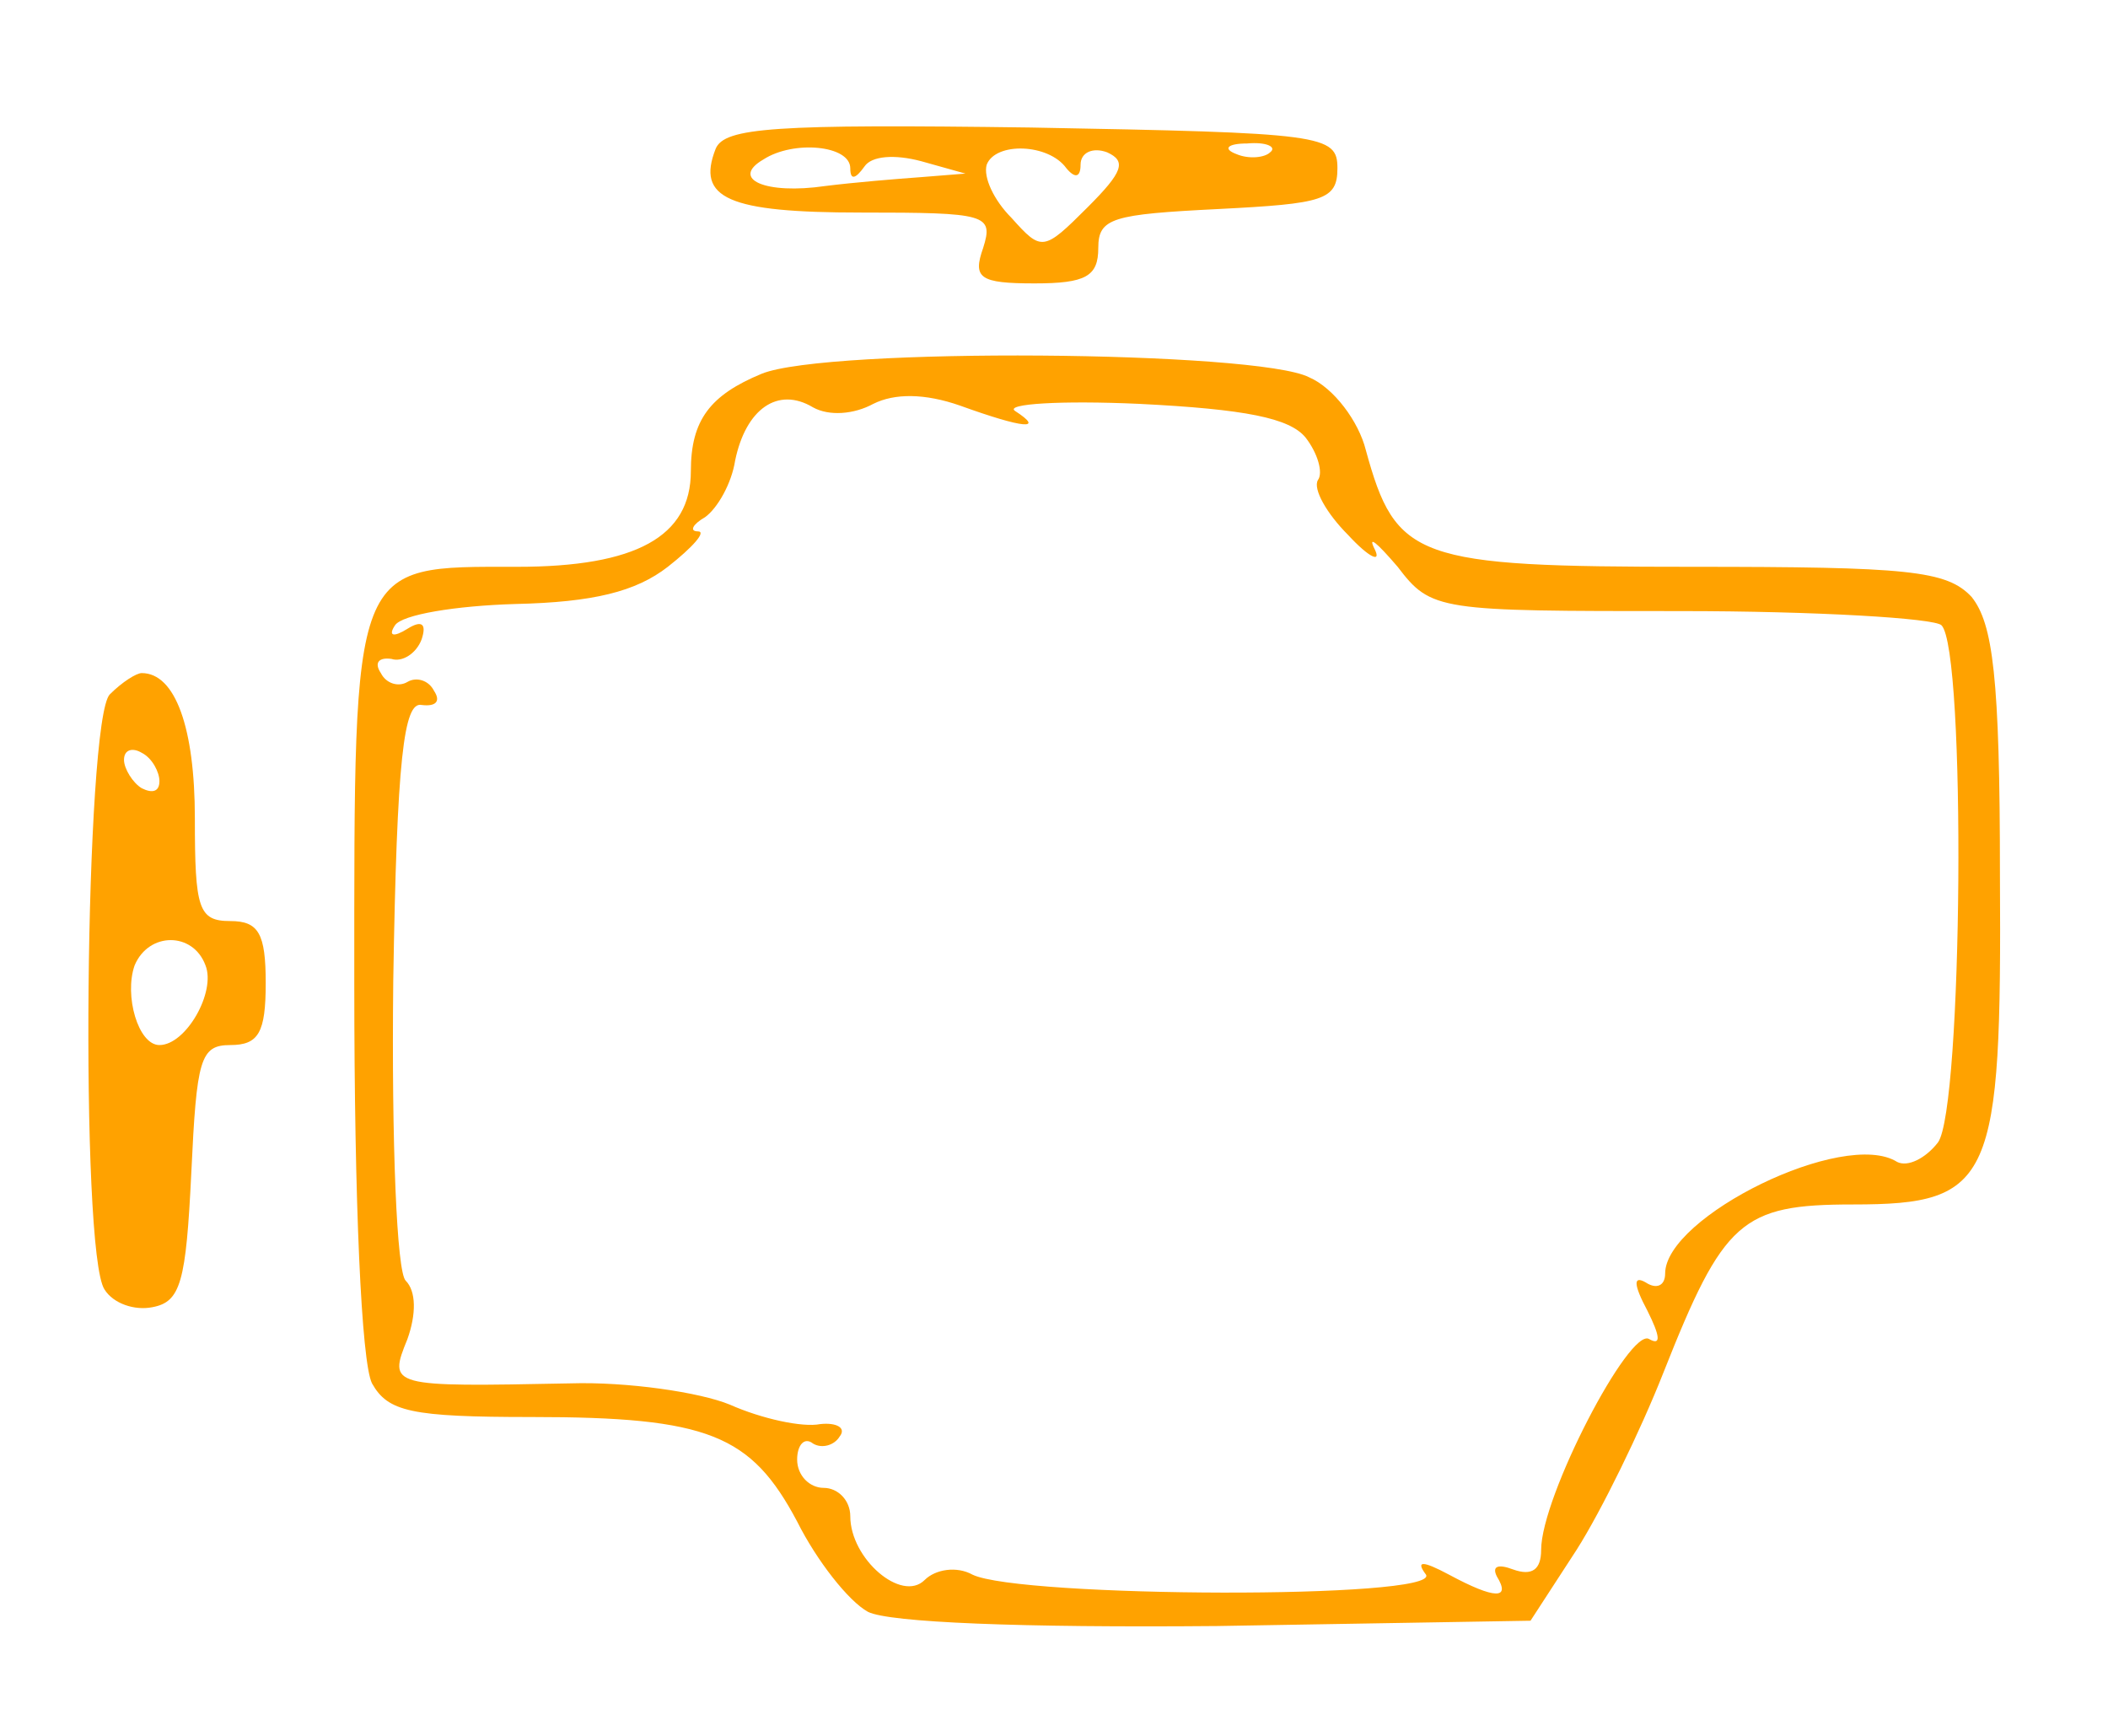 <?xml version="1.0" standalone="no"?>
<!DOCTYPE svg PUBLIC "-//W3C//DTD SVG 20010904//EN"
 "http://www.w3.org/TR/2001/REC-SVG-20010904/DTD/svg10.dtd">
<svg version="1.0" xmlns="http://www.w3.org/2000/svg"
 width="119pt" height="98pt" viewBox="0 0 119 98"
 preserveAspectRatio="xMidYMid meet">
<g transform="translate(0,98) scale(0.1,-0.1)"
fill="#ffa200" stroke="none">
<path d="M404 896 c-11 -28 7 -36 82 -36 71 0 75 -1 69 -20 -6 -17 -2 -20 29
-20 29 0 36 4 36 20 0 17 8 19 68 22 59 3 67 5 67 23 0 19 -8 20 -173 23 -145
2 -173 0 -178 -12z m76 -11 c0 -7 3 -6 8 1 4 6 17 7 32 3 l25 -7 -25 -2 c-14
-1 -38 -3 -54 -5 -34 -5 -54 4 -35 15 17 11 49 8 49 -5z m122 0 c5 -6 8 -5 8
2 0 7 7 10 15 7 11 -5 9 -11 -11 -31 -25 -25 -26 -25 -43 -6 -10 10 -16 23
-14 30 5 13 35 12 45 -2z m115 9 c-3 -3 -12 -4 -19 -1 -8 3 -5 6 6 6 11 1 17
-2 13 -5z"/>
<path d="M430 769 c-29 -12 -40 -26 -40 -55 0 -37 -31 -54 -98 -54 -94 0 -92
5 -92 -236 0 -123 4 -213 10 -225 9 -16 22 -19 90 -19 100 0 124 -10 150 -59
11 -22 29 -45 40 -51 12 -6 86 -9 197 -8 l177 3 26 40 c14 22 36 67 49 100 34
86 44 95 107 95 79 0 84 13 83 186 0 112 -4 142 -16 157 -14 15 -36 17 -158
17 -156 0 -167 4 -184 66 -4 16 -18 35 -32 41 -29 15 -272 17 -309 2z m63 -17
c12 6 29 6 49 -1 36 -13 48 -14 31 -3 -6 4 26 6 70 4 60 -3 85 -8 94 -19 7 -9
10 -20 7 -24 -3 -5 5 -19 17 -31 12 -13 19 -16 15 -8 -4 8 1 4 13 -10 19 -25
23 -25 160 -25 76 0 143 -4 147 -8 14 -14 12 -273 -2 -292 -7 -9 -17 -14 -23
-11 -30 19 -131 -31 -131 -63 0 -7 -5 -9 -11 -5 -7 4 -7 -1 1 -16 7 -14 8 -20
1 -16 -11 7 -61 -89 -61 -119 0 -11 -5 -15 -16 -11 -8 3 -12 2 -9 -4 8 -13 -1
-13 -27 1 -15 8 -19 8 -13 0 8 -14 -229 -13 -256 0 -9 5 -21 3 -27 -3 -13 -13
-42 12 -42 36 0 9 -7 16 -15 16 -8 0 -15 7 -15 16 0 8 4 13 9 9 5 -3 12 -1 15
4 4 5 -2 8 -11 7 -10 -2 -33 3 -51 11 -17 7 -58 13 -90 12 -102 -2 -103 -2
-92 25 5 14 5 27 -1 33 -5 5 -8 77 -7 169 2 126 6 158 16 156 8 -1 11 2 7 8
-3 6 -10 8 -15 5 -5 -3 -12 -1 -15 5 -4 6 -1 9 6 8 6 -2 14 3 17 11 3 9 0 11
-8 6 -8 -5 -11 -4 -7 2 4 6 34 11 68 12 44 1 68 7 86 21 14 11 22 20 17 20 -5
0 -3 4 4 8 7 5 15 19 17 32 6 29 24 42 44 30 9 -5 23 -4 34 2z"/>
<path d="M62 588 c-14 -14 -17 -315 -3 -336 5 -8 17 -12 27 -10 16 3 19 14 22
76 3 64 5 72 22 72 16 0 20 7 20 35 0 28 -4 35 -20 35 -18 0 -20 7 -20 58 0
51 -11 82 -30 82 -3 0 -11 -5 -18 -12z m28 -49 c0 -6 -4 -7 -10 -4 -5 3 -10
11 -10 16 0 6 5 7 10 4 6 -3 10 -11 10 -16z m26 -104 c6 -15 -11 -45 -26 -45
-12 0 -20 28 -14 45 8 19 33 19 40 0z"/>
</g>
</svg>
